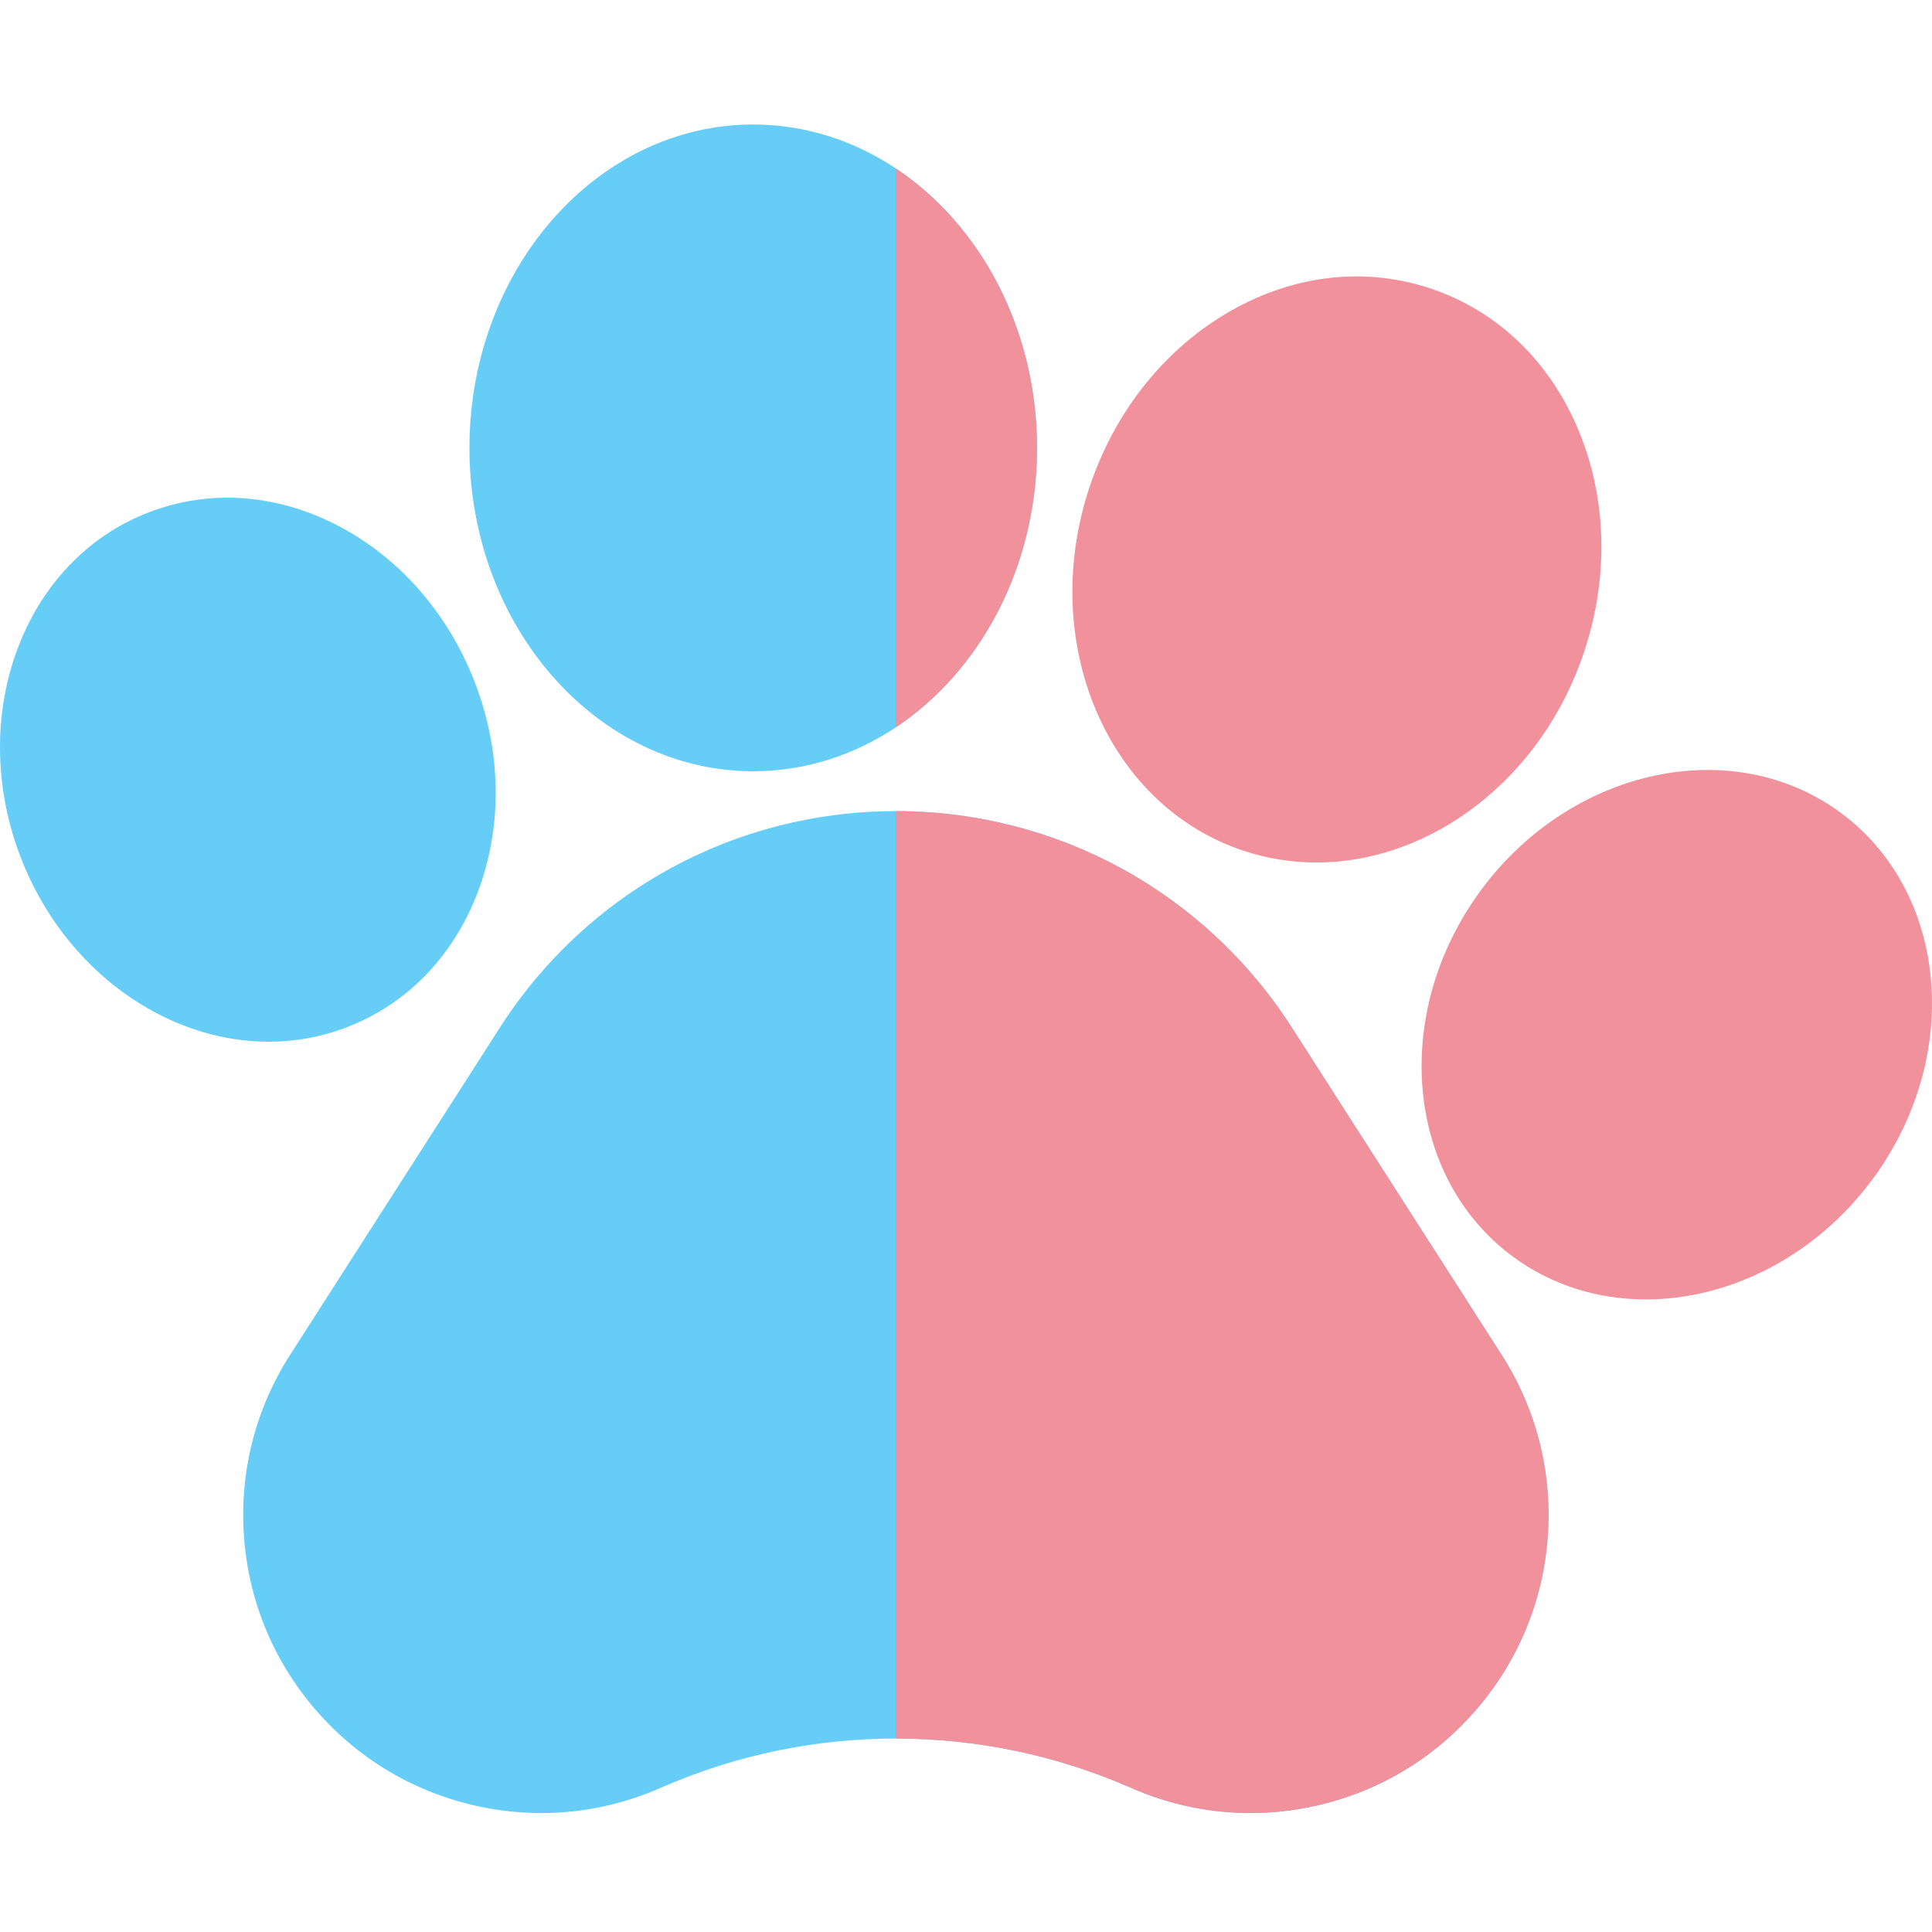 <?xml version="1.0"?>
<svg xmlns="http://www.w3.org/2000/svg" height="512px" viewBox="0 -32 511.999 511" width="512px" class="hovered-paths"><g><path d="m410.188 374.465c-1.168 17.027-7.66 32.895-18.758 45.871-11.094 12.977-25.758 21.84-42.406 25.641-5.863 1.34-11.773 2-17.656 2-10.824 0-21.551-2.238-31.664-6.691-19.797-8.703-41.039-13.055-62.285-13.055-20.879 0-41.758 4.199-61.266 12.605l-1.023.449c-15.637 6.871-32.691 8.492-49.34 4.691-16.637-3.812-31.301-12.676-42.406-25.652-11.086-12.984-17.566-28.84-18.738-45.867-1.172-17.027 3.082-33.633 12.293-48l55.516-86.605c23.039-35.938 62.277-57.395 104.965-57.395s81.922 21.457 104.961 57.395l55.516 86.605c9.215 14.375 13.465 30.973 12.293 48.008zm0 0" fill="#b4d241" data-original="#B4D241" class="" style="fill:#66CDF7" data-old_color="#b4d241"/><path d="m91.895 239.738c16.516-6.344 29.062-19.652 35.328-37.473 5.965-16.965 5.477-36.113-1.379-53.922-6.859-17.805-19.336-32.336-35.129-40.922-16.598-9.023-34.828-10.488-51.316-4.137-33.172 12.754-48.395 53.75-33.93 91.398 11.555 29.969 38.504 48.887 65.75 48.887 6.957 0 13.934-1.234 20.676-3.832zm0 0" fill="#b4d241" data-original="#B4D241" class="" style="fill:#66CDF7" data-old_color="#b4d241"/><path d="m274.824 86.207c0 31.551-15.059 59.172-37.406 74.039-11.117 7.402-24.043 11.645-37.809 11.645-41.465 0-75.199-38.445-75.199-85.684 0-47.262 33.734-85.707 75.199-85.707 13.766 0 26.691 4.242 37.809 11.645 22.348 14.867 37.406 42.496 37.406 74.062zm0 0" fill="#b4d241" data-original="#B4D241" class="" style="fill:#66CDF7" data-old_color="#b4d241"/><g fill="#8ca52d"><path d="m419.824 140.227c-11.246 33.824-40.719 55.844-70.961 55.844-6.473 0-12.984-1.008-19.367-3.129-36.137-12.016-54.434-55.215-40.777-96.293 6.461-19.465 19.129-35.703 35.656-45.719 17.305-10.473 36.715-12.965 54.66-7 17.949 5.973 32.004 19.578 39.586 38.324 7.254 17.906 7.684 38.496 1.203 57.973zm0 0" data-original="#8CA52D" class="hovered-path active-path" style="fill:#F1919B" data-old_color="#8CA52D"/><path d="m496.215 280.059c-15.258 20.598-38.094 31.801-60.043 31.801-12.598 0-24.902-3.68-35.316-11.402-28.551-21.129-32.293-64.699-8.344-97.113 23.98-32.391 66.746-41.547 95.352-20.418l.008.012c28.562 21.148 32.305 64.715 8.344 97.121zm0 0" data-original="#8CA52D" class="hovered-path active-path" style="fill:#F1919B" data-old_color="#8CA52D"/><path d="m237.418 160.246v-148.102c22.348 14.867 37.406 42.496 37.406 74.062 0 31.551-15.059 59.172-37.406 74.039zm0 0" data-original="#8CA52D" class="hovered-path active-path" style="fill:#F1919B" data-old_color="#8CA52D"/><path d="m397.895 326.457c9.215 14.375 13.465 30.973 12.293 48.008-1.168 17.027-7.66 32.895-18.758 45.871-11.094 12.977-25.758 21.84-42.406 25.641-5.863 1.34-11.773 2-17.656 2-10.824 0-21.551-2.238-31.664-6.691-19.797-8.703-41.039-13.055-62.285-13.055v-245.773c42.688 0 81.922 21.457 104.961 57.395zm0 0" data-original="#8CA52D" class="hovered-path active-path" style="fill:#F1919B" data-old_color="#8CA52D"/></g></g> </svg>

